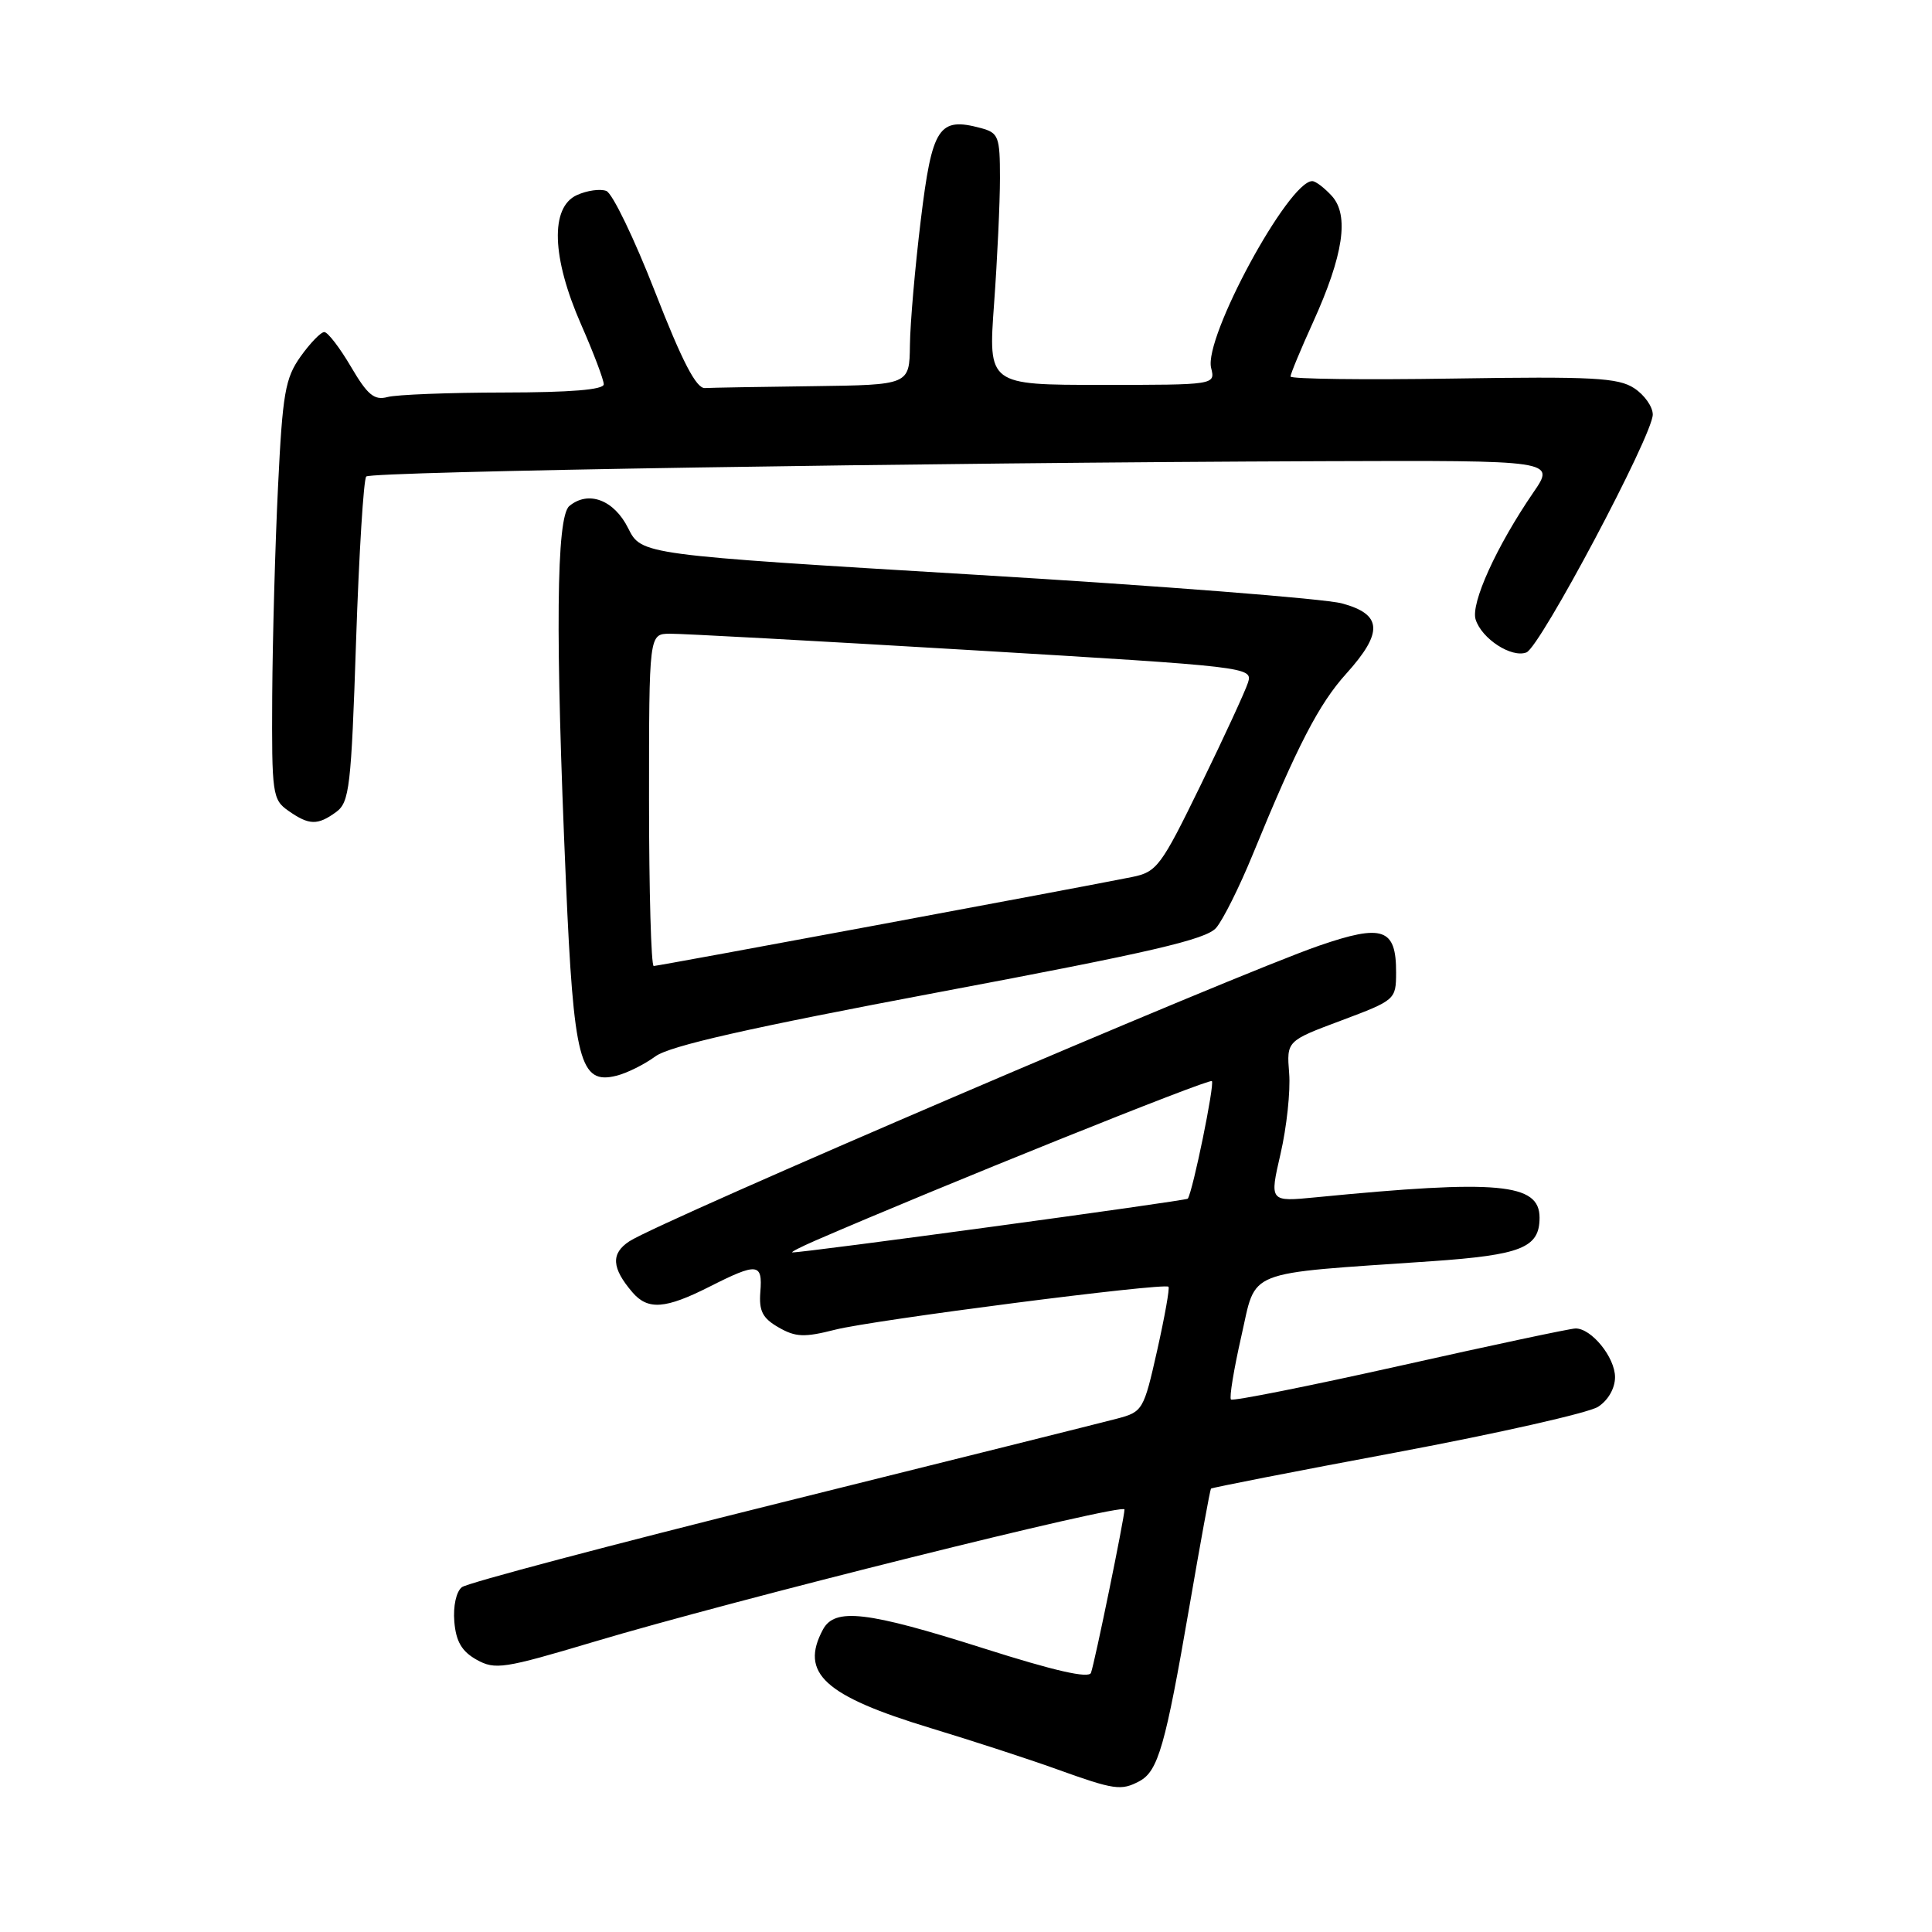 <?xml version="1.0" encoding="UTF-8" standalone="no"?>
<!DOCTYPE svg PUBLIC "-//W3C//DTD SVG 1.1//EN" "http://www.w3.org/Graphics/SVG/1.1/DTD/svg11.dtd" >
<svg xmlns="http://www.w3.org/2000/svg" xmlns:xlink="http://www.w3.org/1999/xlink" version="1.1" viewBox="0 0 256 256">
 <g >
 <path fill="currentColor"
d=" M 150.99 236.01 C 153.46 234.68 154.42 231.32 157.58 213.00 C 159.05 204.47 160.34 197.39 160.46 197.25 C 160.57 197.12 171.65 194.95 185.08 192.44 C 198.51 189.92 210.51 187.21 211.75 186.41 C 213.09 185.55 214.00 183.95 214.00 182.48 C 214.00 179.85 210.85 175.98 208.75 176.03 C 208.06 176.04 197.61 178.26 185.52 180.97 C 173.44 183.67 163.35 185.68 163.11 185.44 C 162.87 185.20 163.49 181.43 164.48 177.07 C 166.54 168.07 164.55 168.85 189.69 167.12 C 201.60 166.29 204.00 165.33 204.00 161.35 C 204.00 156.78 198.58 156.28 174.35 158.65 C 168.21 159.25 168.21 159.25 169.68 152.88 C 170.49 149.37 171.01 144.57 170.82 142.22 C 170.48 137.93 170.48 137.93 177.73 135.22 C 184.89 132.53 184.98 132.46 184.99 128.87 C 185.01 123.01 183.24 122.39 174.78 125.31 C 163.60 129.17 87.52 161.78 83.39 164.48 C 80.92 166.10 81.04 168.02 83.81 171.25 C 85.85 173.62 88.17 173.45 94.00 170.50 C 100.36 167.28 101.06 167.35 100.75 171.18 C 100.55 173.72 101.04 174.67 103.17 175.89 C 105.43 177.19 106.58 177.23 110.67 176.19 C 115.68 174.91 154.25 169.94 154.83 170.50 C 155.01 170.68 154.33 174.47 153.33 178.94 C 151.55 186.85 151.42 187.08 148.00 187.98 C 146.08 188.49 126.05 193.49 103.50 199.10 C 80.95 204.71 61.91 209.75 61.20 210.31 C 60.45 210.90 60.03 212.82 60.20 214.88 C 60.42 217.51 61.19 218.82 63.15 219.92 C 65.61 221.29 66.76 221.11 78.65 217.56 C 97.05 212.05 149.00 199.09 149.00 200.01 C 149.00 201.10 145.07 220.26 144.56 221.66 C 144.27 222.44 139.71 221.40 130.32 218.41 C 114.86 213.50 110.61 213.00 109.04 215.93 C 105.95 221.70 109.22 224.70 123.31 228.98 C 128.91 230.68 136.43 233.13 140.00 234.42 C 147.68 237.18 148.55 237.31 150.99 236.01 Z  M 86.85 139.97 C 88.76 138.58 99.23 136.21 124.50 131.45 C 152.52 126.18 159.83 124.49 161.15 122.94 C 162.06 121.88 164.23 117.53 165.98 113.26 C 171.89 98.83 174.76 93.27 178.39 89.26 C 183.32 83.79 183.17 81.39 177.80 79.95 C 175.49 79.33 153.67 77.62 129.30 76.16 C 84.99 73.50 84.99 73.50 83.24 70.00 C 81.37 66.24 77.97 64.95 75.44 67.05 C 73.71 68.49 73.56 84.03 74.99 116.86 C 76.02 140.63 76.83 143.76 81.68 142.54 C 83.07 142.20 85.39 141.04 86.85 139.97 Z  M 44.55 107.59 C 46.30 106.30 46.54 104.30 47.18 84.98 C 47.57 73.31 48.18 63.49 48.53 63.14 C 49.19 62.47 122.54 61.30 175.30 61.11 C 206.10 61.00 206.10 61.00 203.18 65.25 C 198.30 72.37 194.85 79.96 195.53 82.09 C 196.34 84.65 200.29 87.21 202.26 86.45 C 204.08 85.75 219.00 57.66 219.00 54.93 C 219.00 53.89 217.89 52.32 216.54 51.44 C 214.43 50.05 211.04 49.87 192.54 50.16 C 180.69 50.35 171.00 50.22 171.00 49.89 C 171.00 49.55 172.34 46.32 173.98 42.71 C 178.02 33.80 178.80 28.54 176.48 25.97 C 175.49 24.89 174.33 24.00 173.88 24.00 C 170.73 24.00 159.48 44.76 160.48 48.75 C 161.04 51.00 161.04 51.00 145.99 51.00 C 130.94 51.00 130.94 51.00 131.72 40.25 C 132.15 34.34 132.50 26.83 132.50 23.58 C 132.50 18.09 132.31 17.60 129.97 16.97 C 124.39 15.47 123.51 16.81 122.01 29.15 C 121.25 35.39 120.60 42.86 120.57 45.75 C 120.50 51.00 120.50 51.00 107.75 51.17 C 100.74 51.26 94.28 51.37 93.40 51.42 C 92.25 51.48 90.39 47.89 86.80 38.68 C 84.05 31.63 81.15 25.61 80.34 25.30 C 79.53 24.99 77.78 25.24 76.44 25.85 C 72.88 27.47 73.10 34.12 77.00 43.00 C 78.65 46.76 80.00 50.32 80.00 50.92 C 80.00 51.64 75.58 52.00 66.75 52.01 C 59.46 52.02 52.53 52.29 51.35 52.61 C 49.59 53.08 48.70 52.34 46.50 48.59 C 45.02 46.07 43.43 44.00 42.97 44.00 C 42.51 44.00 41.10 45.46 39.83 47.24 C 37.79 50.11 37.44 52.09 36.84 64.49 C 36.46 72.20 36.12 84.66 36.07 92.19 C 36.00 105.25 36.10 105.96 38.22 107.44 C 40.96 109.36 42.08 109.39 44.55 107.59 Z  M 108.00 164.40 C 124.22 157.36 160.21 142.88 160.58 143.25 C 160.97 143.63 158.07 157.81 157.39 158.83 C 157.21 159.11 106.38 166.02 105.00 165.95 C 104.72 165.93 106.08 165.24 108.00 164.40 Z  M 86.00 106.00 C 86.00 84.00 86.00 84.00 88.75 83.97 C 90.26 83.95 108.27 84.93 128.76 86.15 C 165.47 88.34 166.01 88.40 165.37 90.44 C 165.01 91.57 162.20 97.67 159.11 104.00 C 153.83 114.83 153.30 115.54 150.00 116.21 C 143.06 117.61 87.23 128.00 86.62 128.00 C 86.28 128.00 86.00 118.10 86.00 106.00 Z "/>
</g>
</svg>